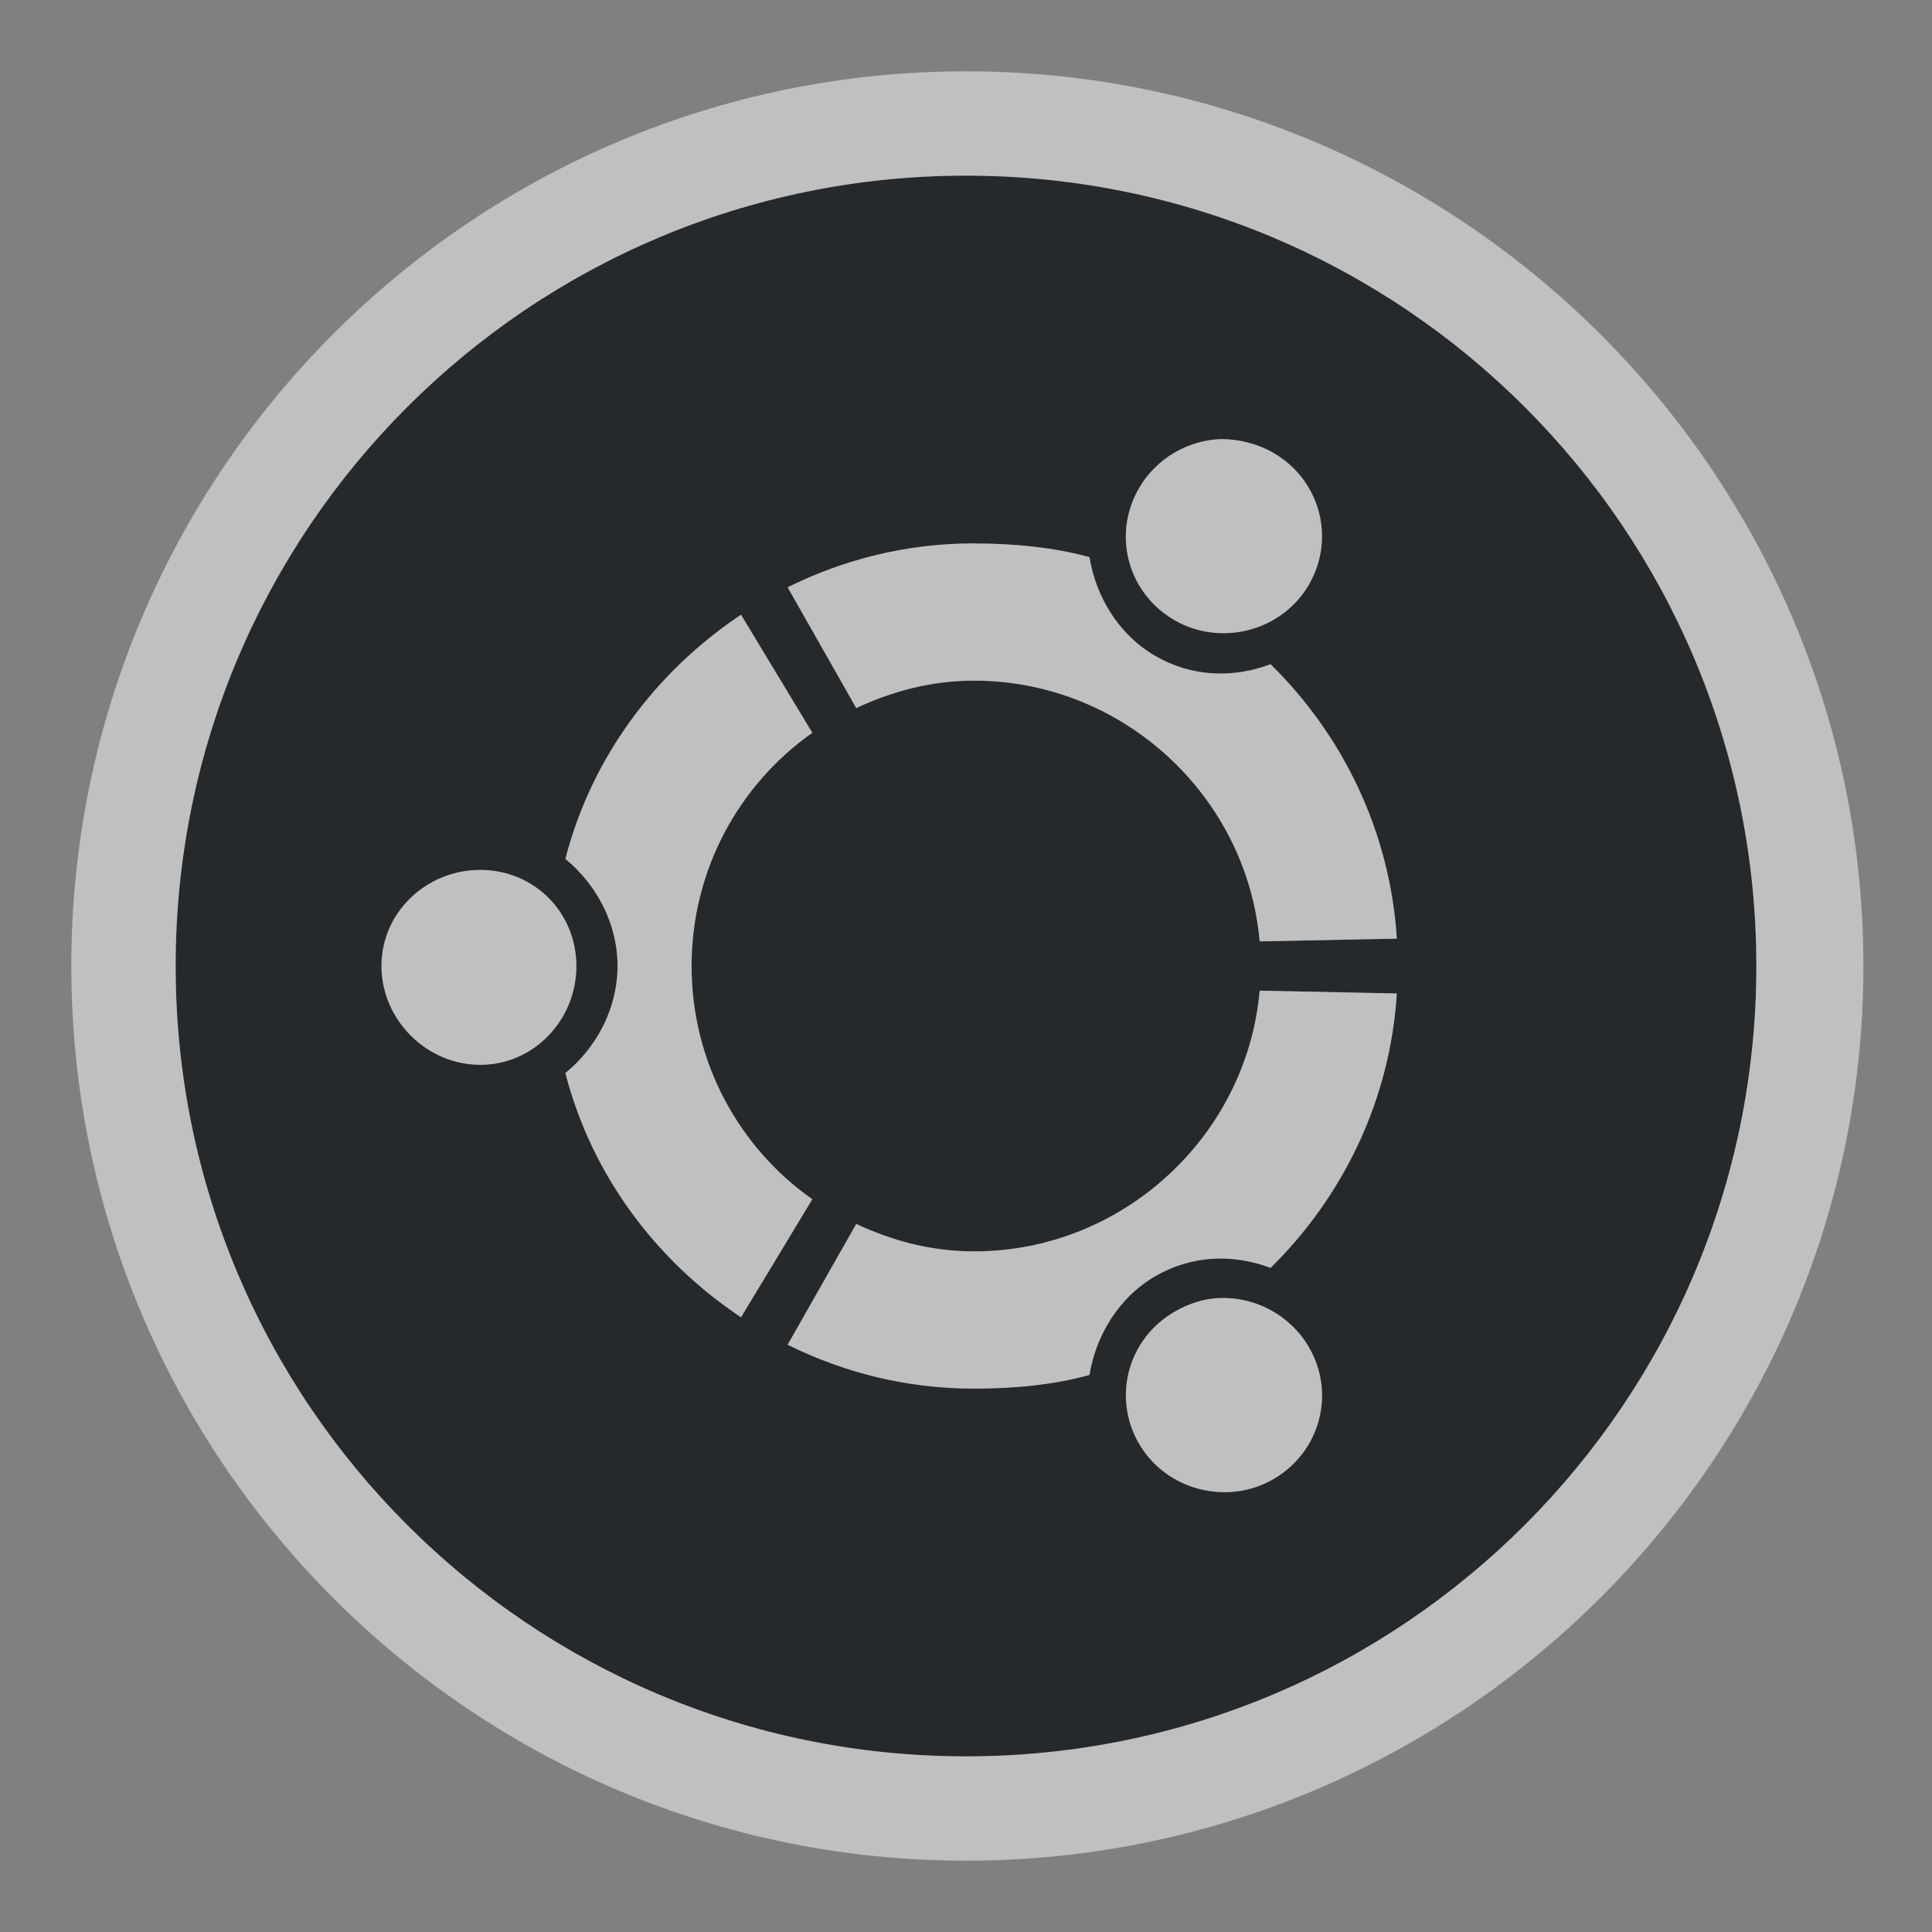 <?xml version="1.0" encoding="UTF-8"?>
<svg id="b" width="22" height="22" version="1.1" xmlns="http://www.w3.org/2000/svg" xmlns:cc="http://creativecommons.org/ns#" xmlns:dc="http://purl.org/dc/elements/1.1/" xmlns:rdf="http://www.w3.org/1999/02/22-rdf-syntax-ns#">
	<rect width="100%" height="100%" fill="#808080" stroke="none"/>
	<defs id="e">
		<style id="current-color-scheme" type="text/css">.ColorScheme-Text {color:#090d11;}.ColorScheme-Background{color:#ffffff;}</style>
	</defs>
	<path id="a" class="ColorScheme-Text" d="m11 2c-4.971 0-9 4.029-9 9s4.029 9 9 9c4.971 0 9-4.029 9-9s-4.029-9-9-9zm2.906 3c0.196 0 0.412 0.051 0.594 0.156 0.53 0.306 0.712 0.97 0.406 1.5-0.306 0.53-1.001 0.712-1.531 0.406-0.53-0.306-0.712-0.97-0.406-1.5 0.201-0.348 0.563-0.55 0.938-0.562zm-2.812 1.188c0.446 0 0.903 0.043 1.312 0.156 0.072 0.445 0.329 0.882 0.75 1.125 0.421 0.243 0.892 0.253 1.312 0.094 0.821 0.806 1.361 1.903 1.438 3.125l-1.562 0.031c-0.145-1.655-1.558-2.969-3.25-2.969-0.487 0-0.929 0.119-1.344 0.312l-0.781-1.375c0.644-0.319 1.358-0.5 2.125-0.5zm-2.656 0.812 0.812 1.344c-0.833 0.587-1.375 1.56-1.375 2.656 0 1.097 0.542 2.071 1.375 2.656l-0.812 1.344c-0.97-0.648-1.7-1.62-2-2.781 0.351-0.286 0.594-0.731 0.594-1.219s-0.244-0.934-0.594-1.219c0.299-1.161 1.03-2.133 2-2.781zm-2.969 2.906c0.612 0 1.094 0.482 1.094 1.094 9e-4 0.611-0.481 1.125-1.094 1.125-0.612 0-1.125-0.513-1.125-1.125 0-0.613 0.513-1.094 1.125-1.094zm8.875 1.375 1.562 0.031c-0.077 1.222-0.617 2.318-1.438 3.125-0.421-0.16-0.891-0.149-1.312 0.094-0.42 0.244-0.678 0.68-0.75 1.125-0.409 0.114-0.867 0.156-1.312 0.156-0.767 0-1.481-0.181-2.125-0.5l0.781-1.375c0.415 0.193 0.856 0.312 1.344 0.312 1.692 0 3.105-1.315 3.25-2.969zm-0.438 3.5c0.393-0.01 0.79 0.197 1 0.562 0.306 0.528 0.124 1.194-0.406 1.5-0.529 0.306-1.225 0.125-1.531-0.406-0.306-0.529-0.124-1.194 0.406-1.5 0.166-0.096 0.353-0.156 0.531-0.156z" style="fill-opacity:.75;fill:currentColor"/>
	<path id="c" class="ColorScheme-Background" d="m11 0.812c-5.619 0-10.188 4.568-10.188 10.188s4.569 10.188 10.188 10.188c5.619 0 10.219-4.568 10.219-10.188s-4.6-10.188-10.219-10.188zm0 1.188c4.971 0 9 4.029 9 9s-4.029 9-9 9c-4.971 0-9-4.029-9-9s4.029-9 9-9zm2.906 3c-0.374 0.012-0.737 0.214-0.938 0.562-0.306 0.53-0.124 1.194 0.406 1.5 0.53 0.306 1.225 0.124 1.531-0.406 0.306-0.53 0.124-1.194-0.406-1.5-0.182-0.105-0.398-0.156-0.594-0.156zm-2.812 1.188c-0.767 0-1.481 0.181-2.125 0.5l0.781 1.375c0.415-0.193 0.856-0.312 1.344-0.312 1.692 0 3.105 1.314 3.25 2.969l1.562-0.031c-0.077-1.222-0.617-2.319-1.438-3.125-0.421 0.159-0.891 0.15-1.312-0.094-0.421-0.243-0.678-0.68-0.75-1.125-0.409-0.113-0.867-0.156-1.312-0.156zm-2.656 0.812c-0.97 0.649-1.701 1.621-2 2.781 0.35 0.285 0.594 0.731 0.594 1.219s-0.243 0.933-0.594 1.219c0.3 1.162 1.03 2.134 2 2.781l0.812-1.344c-0.833-0.585-1.375-1.56-1.375-2.656 0-1.096 0.542-2.069 1.375-2.656zm-2.969 2.906c-0.612 0-1.125 0.481-1.125 1.094 0 0.612 0.513 1.125 1.125 1.125 0.613 0 1.095-0.514 1.094-1.125 0-0.612-0.482-1.094-1.094-1.094zm8.875 1.375c-0.145 1.654-1.558 2.969-3.25 2.969-0.487 0-0.929-0.119-1.344-0.312l-0.781 1.375c0.644 0.319 1.358 0.5 2.125 0.5 0.446 0 0.903-0.042 1.312-0.156 0.072-0.445 0.329-0.881 0.75-1.125 0.421-0.243 0.891-0.253 1.312-0.094 0.821-0.807 1.361-1.903 1.438-3.125zm-0.438 3.5c-0.179 0-0.366 0.06-0.531 0.156-0.53 0.306-0.712 0.971-0.406 1.5 0.306 0.531 1.002 0.712 1.531 0.406 0.53-0.306 0.712-0.972 0.406-1.5-0.21-0.365-0.607-0.573-1-0.562z" style="fill-opacity:.5;fill:currentColor"/>
</svg>
